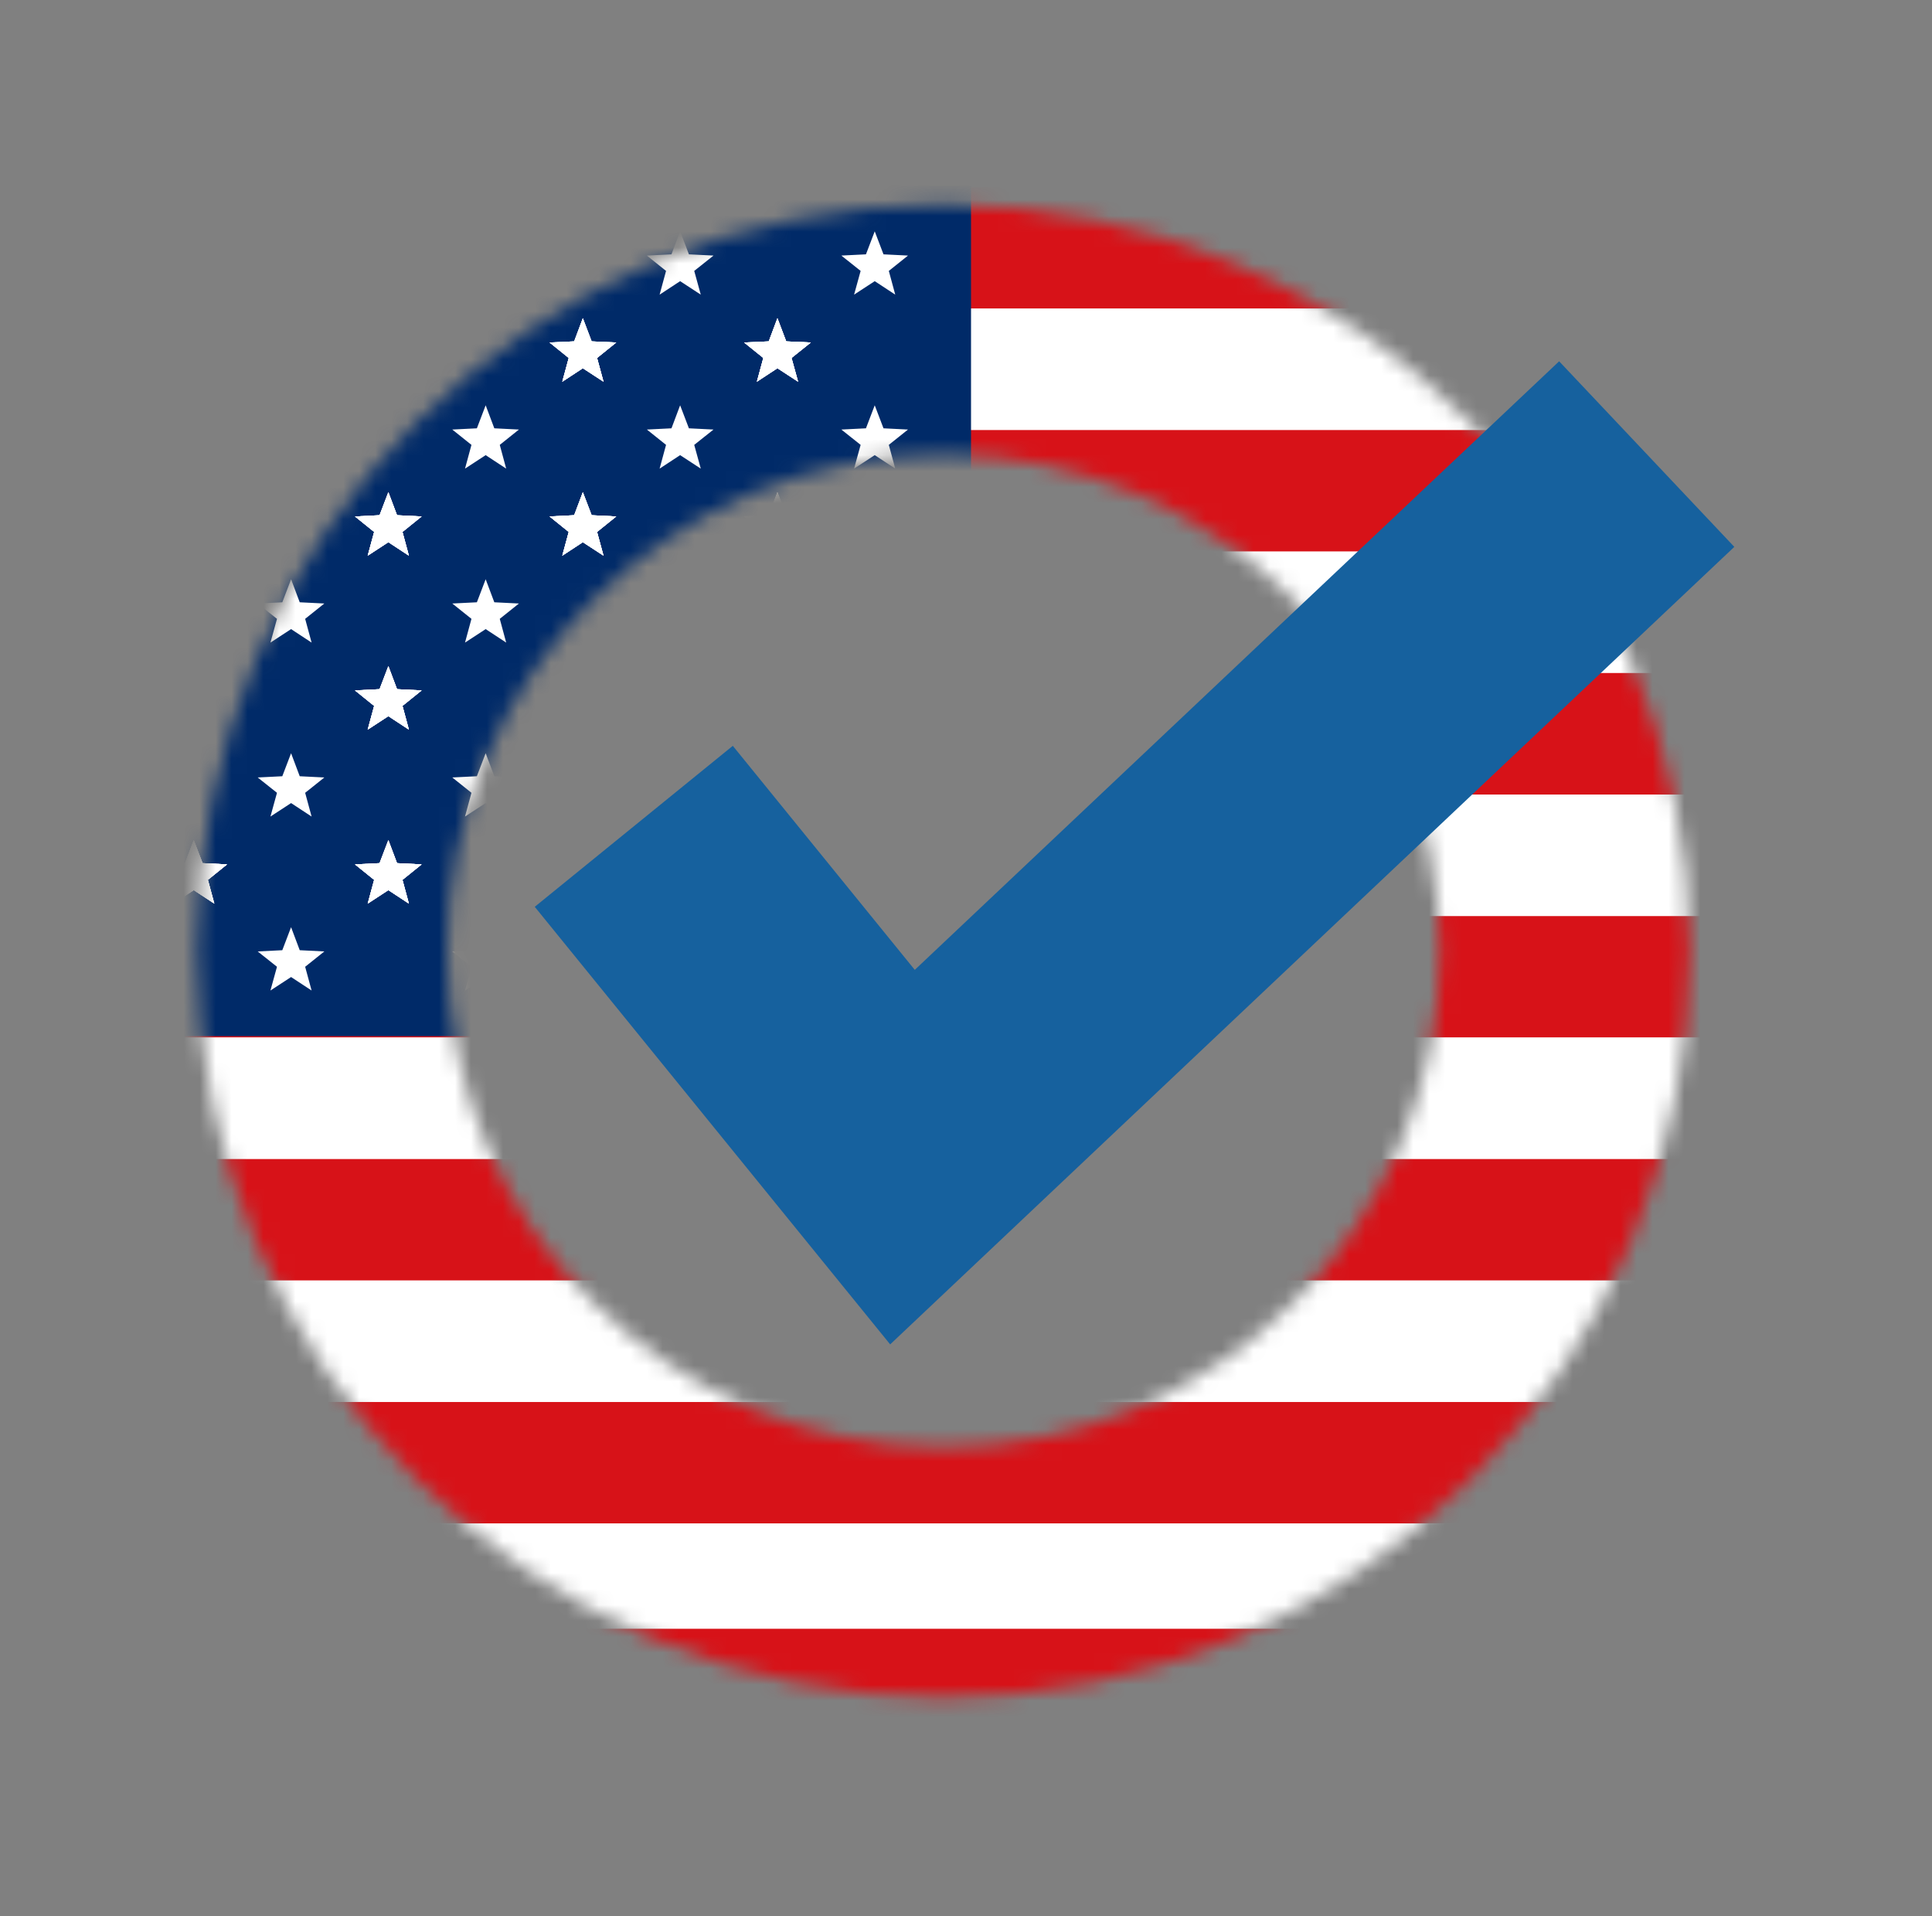 <?xml version="1.0" encoding="UTF-8" standalone="no"?>
<svg
   width="121"
   height="120"
   viewBox="0 0 121 120"
   fill="none"
   version="1.1"
   id="svg102"
   sodipodi:docname="logo.svg"
   inkscape:export-filename="../../../../../../../Dropbox/dev/4.1-verifyit/editor/assets/logo.png"
   inkscape:export-xdpi="96"
   inkscape:export-ydpi="96"
   inkscape:version="1.3.2 (091e20e, 2023-11-25)"
   xmlns:inkscape="http://www.inkscape.org/namespaces/inkscape"
   xmlns:sodipodi="http://sodipodi.sourceforge.net/DTD/sodipodi-0.dtd"
   xmlns="http://www.w3.org/2000/svg"
   xmlns:svg="http://www.w3.org/2000/svg">
  <rect x="0" y="0" width="121" height="120" fill="#808080" stroke="none"/>
  <defs
     id="defs102" />
  <sodipodi:namedview
     id="namedview102"
     pagecolor="#ffffff"
     bordercolor="#000000"
     borderopacity="0.25"
     inkscape:showpageshadow="2"
     inkscape:pageopacity="0.0"
     inkscape:pagecheckerboard="0"
     inkscape:deskcolor="#d1d1d1"
     inkscape:zoom="1.9666667"
     inkscape:cx="13.474576"
     inkscape:cy="69.152542"
     inkscape:window-width="1072"
     inkscape:window-height="609"
     inkscape:window-x="150"
     inkscape:window-y="89"
     inkscape:window-maximized="0"
     inkscape:current-layer="svg102" />
  <path
     d="M60.482 119.116C93.375 119.116 120.04 92.451 120.04 59.558C120.04 26.665 93.375 0 60.482 0C27.589 0 0.924 26.665 0.924 59.558C0.924 92.451 27.589 119.116 60.482 119.116Z"
     fill="#FFF3E6"
     id="path1"
     style="fill:#fff3e6;fill-opacity:0" />
  <mask
     id="mask0_445_14326"
     style="mask-type:luminance"
     maskUnits="userSpaceOnUse"
     x="12"
     y="12"
     width="94"
     height="95">
    <path
       d="M59.081 28.47C76.223 28.47 90.16 42.415 90.16 59.55C90.16 76.685 76.216 90.63 59.081 90.63C41.946 90.63 28.001 76.685 28.001 59.55C28.001 42.415 41.946 28.47 59.081 28.47ZM59.081 12.807C33.266 12.807 12.337 33.736 12.337 59.55C12.337 85.365 33.266 106.293 59.081 106.293C84.895 106.293 105.824 85.365 105.824 59.55C105.824 33.736 84.895 12.807 59.081 12.807Z"
       fill="white"
       id="path2" />
  </mask>
  <g
     mask="url(#mask0_445_14326)"
     id="g101">
    <path
       d="M173.225 11.715H-12.169V109.6H173.225V11.715Z"
       fill="white"
       id="path3" />
    <path
       d="M173.225 11.715H-12.169V19.326H173.225V11.715Z"
       fill="#D71218"
       id="path4" />
    <path
       d="M173.225 19.326H-12.169V26.937H173.225V19.326Z"
       fill="white"
       id="path5" />
    <path
       d="M173.225 26.93H-12.169V34.541H173.225V26.93Z"
       fill="#D71218"
       id="path6" />
    <path
       d="M173.225 34.541H-12.169V42.152H173.225V34.541Z"
       fill="white"
       id="path7" />
    <path
       d="M173.225 42.145H-12.169V49.756H173.225V42.145Z"
       fill="#D71218"
       id="path8" />
    <path
       d="M173.225 49.755H-12.169V57.367H173.225V49.755Z"
       fill="white"
       id="path9" />
    <path
       d="M173.225 57.367H-12.169V64.978H173.225V57.367Z"
       fill="#D71218"
       id="path10" />
    <path
       d="M173.225 64.97H-12.169V72.581H173.225V64.97Z"
       fill="white"
       id="path11" />
    <path
       d="M173.225 72.582H-12.169V80.193H173.225V72.582Z"
       fill="#D71218"
       id="path12" />
    <path
       d="M173.225 80.185H-12.169V87.796H173.225V80.185Z"
       fill="white"
       id="path13" />
    <path
       d="M173.225 87.796H-12.169V95.407H173.225V87.796Z"
       fill="#D71218"
       id="path14" />
    <path
       d="M173.225 95.399H-12.169V103.011H173.225V95.399Z"
       fill="white"
       id="path15" />
    <path
       d="M173.225 101.997H-12.169V109.608H173.225V101.997Z"
       fill="#D71218"
       id="path16" />
    <path
       d="M60.815 11.63H-12.169V64.885H60.815V11.63Z"
       fill="#002A68"
       id="path17" />
    <path
       d="M48.69 19.93L49.239 21.378L50.78 21.448L49.572 22.416L49.983 23.902L48.69 23.058L47.404 23.902L47.807 22.416L46.607 21.448L48.148 21.378L48.69 19.93Z"
       fill="white"
       id="path18" />
    <path
       d="M54.784 14.487L55.333 15.927L56.867 16.004L55.666 16.965L56.069 18.451L54.784 17.607L53.491 18.451L53.901 16.965L52.693 16.004L54.234 15.927L54.784 14.487Z"
       fill="white"
       id="path19" />
    <path
       d="M48.69 30.824L49.239 32.264L50.78 32.342L49.572 33.31L49.983 34.796L48.69 33.952L47.404 34.796L47.807 33.31L46.607 32.342L48.148 32.264L48.69 30.824Z"
       fill="white"
       id="path20" />
    <path
       d="M54.784 25.381L55.333 26.822L56.867 26.899L55.666 27.859L56.069 29.346L54.784 28.502L53.491 29.346L53.901 27.859L52.693 26.899L54.234 26.822L54.784 25.381Z"
       fill="white"
       id="path21" />
    <path
       d="M48.69 19.93L49.239 21.378L50.78 21.448L49.572 22.416L49.983 23.902L48.69 23.058L47.404 23.902L47.807 22.416L46.607 21.448L48.148 21.378L48.69 19.93Z"
       fill="white"
       id="path22" />
    <path
       d="M48.69 41.718L49.239 43.158L50.78 43.236L49.572 44.204L49.983 45.69L48.69 44.846L47.404 45.69L47.807 44.204L46.607 43.236L48.148 43.158L48.69 41.718Z"
       fill="white"
       id="path23" />
    <path
       d="M54.784 36.275L55.333 37.716L56.867 37.793L55.666 38.753L56.069 40.24L54.784 39.396L53.491 40.24L53.901 38.753L52.693 37.793L54.234 37.716L54.784 36.275Z"
       fill="white"
       id="path24" />
    <path
       d="M48.69 30.824L49.239 32.264L50.78 32.342L49.572 33.31L49.983 34.796L48.69 33.952L47.404 34.796L47.807 33.31L46.607 32.342L48.148 32.264L48.69 30.824Z"
       fill="white"
       id="path25" />
    <path
       d="M48.69 52.613L49.239 54.053L50.78 54.13L49.572 55.098L49.983 56.585L48.69 55.741L47.404 56.585L47.807 55.098L46.607 54.13L48.148 54.053L48.69 52.613Z"
       fill="white"
       id="path26" />
    <path
       d="M54.784 47.169L55.333 48.61L56.867 48.687L55.666 49.647L56.069 51.134L54.784 50.29L53.491 51.134L53.901 49.647L52.693 48.687L54.234 48.61L54.784 47.169Z"
       fill="white"
       id="path27" />
    <path
       d="M48.69 41.718L49.239 43.158L50.78 43.236L49.572 44.204L49.983 45.69L48.69 44.846L47.404 45.69L47.807 44.204L46.607 43.236L48.148 43.158L48.69 41.718Z"
       fill="white"
       id="path28" />
    <path
       d="M54.784 58.063L55.333 59.504L56.867 59.581L55.666 60.541L56.069 62.028L54.784 61.184L53.491 62.028L53.901 60.541L52.693 59.581L54.234 59.504L54.784 58.063Z"
       fill="white"
       id="path29" />
    <path
       d="M48.69 52.613L49.239 54.053L50.78 54.13L49.572 55.098L49.983 56.585L48.69 55.741L47.404 56.585L47.807 55.098L46.607 54.13L48.148 54.053L48.69 52.613Z"
       fill="white"
       id="path30" />
    <path
       d="M48.69 19.93L49.239 21.378L50.78 21.448L49.572 22.416L49.983 23.902L48.69 23.058L47.404 23.902L47.807 22.416L46.607 21.448L48.148 21.378L48.69 19.93Z"
       fill="white"
       id="path31" />
    <path
       d="M36.503 19.93L37.053 21.378L38.593 21.448L37.393 22.416L37.796 23.902L36.503 23.058L35.217 23.902L35.62 22.416L34.42 21.448L35.961 21.378L36.503 19.93Z"
       fill="white"
       id="path32" />
    <path
       d="M42.596 14.487L43.146 15.927L44.687 16.004L43.479 16.965L43.889 18.451L42.596 17.607L41.311 18.451L41.714 16.965L40.514 16.004L42.054 15.927L42.596 14.487Z"
       fill="white"
       id="path33" />
    <path
       d="M48.69 30.824L49.239 32.264L50.78 32.342L49.572 33.31L49.983 34.796L48.69 33.952L47.404 34.796L47.807 33.31L46.607 32.342L48.148 32.264L48.69 30.824Z"
       fill="white"
       id="path34" />
    <path
       d="M36.503 30.824L37.053 32.264L38.593 32.342L37.393 33.31L37.796 34.796L36.503 33.952L35.217 34.796L35.62 33.31L34.42 32.342L35.961 32.264L36.503 30.824Z"
       fill="white"
       id="path35" />
    <path
       d="M48.69 19.93L49.239 21.378L50.78 21.448L49.572 22.416L49.983 23.902L48.69 23.058L47.404 23.902L47.807 22.416L46.607 21.448L48.148 21.378L48.69 19.93Z"
       fill="white"
       id="path36" />
    <path
       d="M42.596 25.381L43.146 26.822L44.687 26.899L43.479 27.859L43.889 29.346L42.596 28.502L41.311 29.346L41.714 27.859L40.514 26.899L42.054 26.822L42.596 25.381Z"
       fill="white"
       id="path37" />
    <path
       d="M36.503 19.93L37.053 21.378L38.593 21.448L37.393 22.416L37.796 23.902L36.503 23.058L35.217 23.902L35.62 22.416L34.42 21.448L35.961 21.378L36.503 19.93Z"
       fill="white"
       id="path38" />
    <path
       d="M48.69 41.718L49.239 43.158L50.78 43.236L49.572 44.204L49.983 45.69L48.69 44.846L47.404 45.69L47.807 44.204L46.607 43.236L48.148 43.158L48.69 41.718Z"
       fill="white"
       id="path39" />
    <path
       d="M36.503 41.718L37.053 43.158L38.593 43.236L37.393 44.204L37.796 45.69L36.503 44.846L35.217 45.69L35.62 44.204L34.42 43.236L35.961 43.158L36.503 41.718Z"
       fill="white"
       id="path40" />
    <path
       d="M48.69 30.824L49.239 32.264L50.78 32.342L49.572 33.31L49.983 34.796L48.69 33.952L47.404 34.796L47.807 33.31L46.607 32.342L48.148 32.264L48.69 30.824Z"
       fill="white"
       id="path41" />
    <path
       d="M42.596 36.275L43.146 37.716L44.687 37.793L43.479 38.753L43.889 40.24L42.596 39.396L41.311 40.24L41.714 38.753L40.514 37.793L42.054 37.716L42.596 36.275Z"
       fill="white"
       id="path42" />
    <path
       d="M36.503 30.824L37.053 32.264L38.593 32.342L37.393 33.31L37.796 34.796L36.503 33.952L35.217 34.796L35.62 33.31L34.42 32.342L35.961 32.264L36.503 30.824Z"
       fill="white"
       id="path43" />
    <path
       d="M48.69 52.613L49.239 54.053L50.78 54.13L49.572 55.098L49.983 56.585L48.69 55.741L47.404 56.585L47.807 55.098L46.607 54.13L48.148 54.053L48.69 52.613Z"
       fill="white"
       id="path44" />
    <path
       d="M36.503 52.613L37.053 54.053L38.593 54.13L37.393 55.098L37.796 56.585L36.503 55.741L35.217 56.585L35.62 55.098L34.42 54.13L35.961 54.053L36.503 52.613Z"
       fill="white"
       id="path45" />
    <path
       d="M48.69 41.718L49.239 43.158L50.78 43.236L49.572 44.204L49.983 45.69L48.69 44.846L47.404 45.69L47.807 44.204L46.607 43.236L48.148 43.158L48.69 41.718Z"
       fill="white"
       id="path46" />
    <path
       d="M42.596 47.169L43.146 48.61L44.687 48.687L43.479 49.647L43.889 51.134L42.596 50.29L41.311 51.134L41.714 49.647L40.514 48.687L42.054 48.61L42.596 47.169Z"
       fill="white"
       id="path47" />
    <path
       d="M36.503 41.718L37.053 43.158L38.593 43.236L37.393 44.204L37.796 45.69L36.503 44.846L35.217 45.69L35.62 44.204L34.42 43.236L35.961 43.158L36.503 41.718Z"
       fill="white"
       id="path48" />
    <path
       d="M48.69 52.613L49.239 54.053L50.78 54.13L49.572 55.098L49.983 56.585L48.69 55.741L47.404 56.585L47.807 55.098L46.607 54.13L48.148 54.053L48.69 52.613Z"
       fill="white"
       id="path49" />
    <path
       d="M42.596 58.063L43.146 59.504L44.687 59.581L43.479 60.541L43.889 62.028L42.596 61.184L41.311 62.028L41.714 60.541L40.514 59.581L42.054 59.504L42.596 58.063Z"
       fill="white"
       id="path50" />
    <path
       d="M36.503 52.613L37.053 54.053L38.593 54.13L37.393 55.098L37.796 56.585L36.503 55.741L35.217 56.585L35.62 55.098L34.42 54.13L35.961 54.053L36.503 52.613Z"
       fill="white"
       id="path51" />
    <path
       d="M36.503 19.93L37.053 21.378L38.593 21.448L37.393 22.416L37.796 23.902L36.503 23.058L35.217 23.902L35.62 22.416L34.42 21.448L35.961 21.378L36.503 19.93Z"
       fill="white"
       id="path52" />
    <path
       d="M24.323 19.93L24.865 21.378L26.406 21.448L25.206 22.416L25.608 23.902L24.323 23.058L23.03 23.902L23.433 22.416L22.233 21.448L23.773 21.378L24.323 19.93Z"
       fill="white"
       id="path53" />
    <path
       d="M30.417 14.487L30.959 15.927L32.5 16.004L31.3 16.965L31.702 18.451L30.417 17.607L29.124 18.451L29.527 16.965L28.326 16.004L29.867 15.927L30.417 14.487Z"
       fill="white"
       id="path54" />
    <path
       d="M36.503 30.824L37.053 32.264L38.593 32.342L37.393 33.31L37.796 34.796L36.503 33.952L35.217 34.796L35.62 33.31L34.42 32.342L35.961 32.264L36.503 30.824Z"
       fill="white"
       id="path55" />
    <path
       d="M24.323 30.824L24.865 32.264L26.406 32.342L25.206 33.31L25.608 34.796L24.323 33.952L23.03 34.796L23.433 33.31L22.233 32.342L23.773 32.264L24.323 30.824Z"
       fill="white"
       id="path56" />
    <path
       d="M36.503 19.93L37.053 21.378L38.593 21.448L37.393 22.416L37.796 23.902L36.503 23.058L35.217 23.902L35.62 22.416L34.42 21.448L35.961 21.378L36.503 19.93Z"
       fill="white"
       id="path57" />
    <path
       d="M30.417 25.381L30.959 26.822L32.5 26.899L31.3 27.859L31.702 29.346L30.417 28.502L29.124 29.346L29.527 27.859L28.326 26.899L29.867 26.822L30.417 25.381Z"
       fill="white"
       id="path58" />
    <path
       d="M24.323 19.93L24.865 21.378L26.406 21.448L25.206 22.416L25.608 23.902L24.323 23.058L23.03 23.902L23.433 22.416L22.233 21.448L23.773 21.378L24.323 19.93Z"
       fill="white"
       id="path59" />
    <path
       d="M36.503 41.718L37.053 43.158L38.593 43.236L37.393 44.204L37.796 45.69L36.503 44.846L35.217 45.69L35.62 44.204L34.42 43.236L35.961 43.158L36.503 41.718Z"
       fill="white"
       id="path60" />
    <path
       d="M24.323 41.718L24.865 43.158L26.406 43.236L25.206 44.204L25.608 45.69L24.323 44.846L23.03 45.69L23.433 44.204L22.233 43.236L23.773 43.158L24.323 41.718Z"
       fill="white"
       id="path61" />
    <path
       d="M36.503 30.824L37.053 32.264L38.593 32.342L37.393 33.31L37.796 34.796L36.503 33.952L35.217 34.796L35.62 33.31L34.42 32.342L35.961 32.264L36.503 30.824Z"
       fill="white"
       id="path62" />
    <path
       d="M30.417 36.275L30.959 37.716L32.5 37.793L31.3 38.753L31.702 40.24L30.417 39.396L29.124 40.24L29.527 38.753L28.326 37.793L29.867 37.716L30.417 36.275Z"
       fill="white"
       id="path63" />
    <path
       d="M24.323 30.824L24.865 32.264L26.406 32.342L25.206 33.31L25.608 34.796L24.323 33.952L23.03 34.796L23.433 33.31L22.233 32.342L23.773 32.264L24.323 30.824Z"
       fill="white"
       id="path64" />
    <path
       d="M36.503 52.613L37.053 54.053L38.593 54.13L37.393 55.098L37.796 56.585L36.503 55.741L35.217 56.585L35.62 55.098L34.42 54.13L35.961 54.053L36.503 52.613Z"
       fill="white"
       id="path65" />
    <path
       d="M24.323 52.613L24.865 54.053L26.406 54.13L25.206 55.098L25.608 56.585L24.323 55.741L23.03 56.585L23.433 55.098L22.233 54.13L23.773 54.053L24.323 52.613Z"
       fill="white"
       id="path66" />
    <path
       d="M36.503 41.718L37.053 43.158L38.593 43.236L37.393 44.204L37.796 45.69L36.503 44.846L35.217 45.69L35.62 44.204L34.42 43.236L35.961 43.158L36.503 41.718Z"
       fill="white"
       id="path67" />
    <path
       d="M30.417 47.169L30.959 48.61L32.5 48.687L31.3 49.647L31.702 51.134L30.417 50.29L29.124 51.134L29.527 49.647L28.326 48.687L29.867 48.61L30.417 47.169Z"
       fill="white"
       id="path68" />
    <path
       d="M24.323 41.718L24.865 43.158L26.406 43.236L25.206 44.204L25.608 45.69L24.323 44.846L23.03 45.69L23.433 44.204L22.233 43.236L23.773 43.158L24.323 41.718Z"
       fill="white"
       id="path69" />
    <path
       d="M36.503 52.613L37.053 54.053L38.593 54.13L37.393 55.098L37.796 56.585L36.503 55.741L35.217 56.585L35.62 55.098L34.42 54.13L35.961 54.053L36.503 52.613Z"
       fill="white"
       id="path70" />
    <path
       d="M30.417 58.063L30.959 59.504L32.5 59.581L31.3 60.541L31.702 62.028L30.417 61.184L29.124 62.028L29.527 60.541L28.326 59.581L29.867 59.504L30.417 58.063Z"
       fill="white"
       id="path71" />
    <path
       d="M24.323 52.613L24.865 54.053L26.406 54.13L25.206 55.098L25.608 56.585L24.323 55.741L23.03 56.585L23.433 55.098L22.233 54.13L23.773 54.053L24.323 52.613Z"
       fill="white"
       id="path72" />
    <path
       d="M24.323 19.93L24.865 21.378L26.406 21.448L25.206 22.416L25.608 23.902L24.323 23.058L23.03 23.902L23.433 22.416L22.233 21.448L23.773 21.378L24.323 19.93Z"
       fill="white"
       id="path73" />
    <path
       d="M12.136 19.93L12.686 21.378L14.219 21.448L13.019 22.416L13.421 23.902L12.136 23.058L10.843 23.902L11.253 22.416L10.053 21.448L11.586 21.378L12.136 19.93Z"
       fill="white"
       id="path74" />
    <path
       d="M18.23 14.487L18.772 15.927L20.313 16.004L19.112 16.965L19.515 18.451L18.23 17.607L16.937 18.451L17.347 16.965L16.139 16.004L17.68 15.927L18.23 14.487Z"
       fill="white"
       id="path75" />
    <path
       d="M24.323 30.824L24.865 32.264L26.406 32.342L25.206 33.31L25.608 34.796L24.323 33.952L23.03 34.796L23.433 33.31L22.233 32.342L23.773 32.264L24.323 30.824Z"
       fill="white"
       id="path76" />
    <path
       d="M12.136 30.824L12.686 32.264L14.219 32.342L13.019 33.31L13.421 34.796L12.136 33.952L10.843 34.796L11.253 33.31L10.053 32.342L11.586 32.264L12.136 30.824Z"
       fill="white"
       id="path77" />
    <path
       d="M24.323 19.93L24.865 21.378L26.406 21.448L25.206 22.416L25.608 23.902L24.323 23.058L23.03 23.902L23.433 22.416L22.233 21.448L23.773 21.378L24.323 19.93Z"
       fill="white"
       id="path78" />
    <path
       d="M18.23 25.381L18.772 26.822L20.313 26.899L19.112 27.859L19.515 29.346L18.23 28.502L16.937 29.346L17.347 27.859L16.139 26.899L17.68 26.822L18.23 25.381Z"
       fill="white"
       id="path79" />
    <path
       d="M12.136 19.93L12.686 21.378L14.219 21.448L13.019 22.416L13.421 23.902L12.136 23.058L10.843 23.902L11.253 22.416L10.053 21.448L11.586 21.378L12.136 19.93Z"
       fill="white"
       id="path80" />
    <path
       d="M24.323 41.718L24.865 43.158L26.406 43.236L25.206 44.204L25.608 45.69L24.323 44.846L23.03 45.69L23.433 44.204L22.233 43.236L23.773 43.158L24.323 41.718Z"
       fill="white"
       id="path81" />
    <path
       d="M12.136 41.718L12.686 43.158L14.219 43.236L13.019 44.204L13.421 45.69L12.136 44.846L10.843 45.69L11.253 44.204L10.053 43.236L11.586 43.158L12.136 41.718Z"
       fill="white"
       id="path82" />
    <path
       d="M24.323 30.824L24.865 32.264L26.406 32.342L25.206 33.31L25.608 34.796L24.323 33.952L23.03 34.796L23.433 33.31L22.233 32.342L23.773 32.264L24.323 30.824Z"
       fill="white"
       id="path83" />
    <path
       d="M18.23 36.275L18.772 37.716L20.313 37.793L19.112 38.753L19.515 40.24L18.23 39.396L16.937 40.24L17.347 38.753L16.139 37.793L17.68 37.716L18.23 36.275Z"
       fill="white"
       id="path84" />
    <path
       d="M12.136 30.824L12.686 32.264L14.219 32.342L13.019 33.31L13.421 34.796L12.136 33.952L10.843 34.796L11.253 33.31L10.053 32.342L11.586 32.264L12.136 30.824Z"
       fill="white"
       id="path85" />
    <path
       d="M24.323 52.613L24.865 54.053L26.406 54.13L25.206 55.098L25.608 56.585L24.323 55.741L23.03 56.585L23.433 55.098L22.233 54.13L23.773 54.053L24.323 52.613Z"
       fill="white"
       id="path86" />
    <path
       d="M12.136 52.613L12.686 54.053L14.219 54.13L13.019 55.098L13.421 56.585L12.136 55.741L10.843 56.585L11.253 55.098L10.053 54.13L11.586 54.053L12.136 52.613Z"
       fill="white"
       id="path87" />
    <path
       d="M24.323 41.718L24.865 43.158L26.406 43.236L25.206 44.204L25.608 45.69L24.323 44.846L23.03 45.69L23.433 44.204L22.233 43.236L23.773 43.158L24.323 41.718Z"
       fill="white"
       id="path88" />
    <path
       d="M18.23 47.169L18.772 48.61L20.313 48.687L19.112 49.647L19.515 51.134L18.23 50.29L16.937 51.134L17.347 49.647L16.139 48.687L17.68 48.61L18.23 47.169Z"
       fill="white"
       id="path89" />
    <path
       d="M12.136 41.718L12.686 43.158L14.219 43.236L13.019 44.204L13.421 45.69L12.136 44.846L10.843 45.69L11.253 44.204L10.053 43.236L11.586 43.158L12.136 41.718Z"
       fill="white"
       id="path90" />
    <path
       d="M24.323 52.613L24.865 54.053L26.406 54.13L25.206 55.098L25.608 56.585L24.323 55.741L23.03 56.585L23.433 55.098L22.233 54.13L23.773 54.053L24.323 52.613Z"
       fill="white"
       id="path91" />
    <path
       d="M18.23 58.063L18.772 59.504L20.313 59.581L19.112 60.541L19.515 62.028L18.23 61.184L16.937 62.028L17.347 60.541L16.139 59.581L17.68 59.504L18.23 58.063Z"
       fill="white"
       id="path92" />
    <path
       d="M12.136 52.613L12.686 54.053L14.219 54.13L13.019 55.098L13.421 56.585L12.136 55.741L10.843 56.585L11.253 55.098L10.053 54.13L11.586 54.053L12.136 52.613Z"
       fill="white"
       id="path93" />
    <path
       d="M12.136 19.93L12.686 21.378L14.219 21.448L13.019 22.416L13.421 23.902L12.136 23.058L10.843 23.902L11.253 22.416L10.053 21.448L11.586 21.378L12.136 19.93Z"
       fill="white"
       id="path94" />
    <path
       d="M12.136 30.824L12.686 32.264L14.219 32.342L13.019 33.31L13.421 34.796L12.136 33.952L10.843 34.796L11.253 33.31L10.053 32.342L11.586 32.264L12.136 30.824Z"
       fill="white"
       id="path95" />
    <path
       d="M12.136 19.93L12.686 21.378L14.219 21.448L13.019 22.416L13.421 23.902L12.136 23.058L10.843 23.902L11.253 22.416L10.053 21.448L11.586 21.378L12.136 19.93Z"
       fill="white"
       id="path96" />
    <path
       d="M12.136 41.718L12.686 43.158L14.219 43.236L13.019 44.204L13.421 45.69L12.136 44.846L10.843 45.69L11.253 44.204L10.053 43.236L11.586 43.158L12.136 41.718Z"
       fill="white"
       id="path97" />
    <path
       d="M12.136 30.824L12.686 32.264L14.219 32.342L13.019 33.31L13.421 34.796L12.136 33.952L10.843 34.796L11.253 33.31L10.053 32.342L11.586 32.264L12.136 30.824Z"
       fill="white"
       id="path98" />
    <path
       d="M12.136 52.613L12.686 54.053L14.219 54.13L13.019 55.098L13.421 56.585L12.136 55.741L10.843 56.585L11.253 55.098L10.053 54.13L11.586 54.053L12.136 52.613Z"
       fill="white"
       id="path99" />
    <path
       d="M12.136 41.718L12.686 43.158L14.219 43.236L13.019 44.204L13.421 45.69L12.136 44.846L10.843 45.69L11.253 44.204L10.053 43.236L11.586 43.158L12.136 41.718Z"
       fill="white"
       id="path100" />
    <path
       d="M12.136 52.613L12.686 54.053L14.219 54.13L13.019 55.098L13.421 56.585L12.136 55.741L10.843 56.585L11.253 55.098L10.053 54.13L11.586 54.053L12.136 52.613Z"
       fill="white"
       id="path101" />
  </g>
  <path
     d="M55.751 84.188L33.491 56.786L45.895 46.705L57.292 60.735L97.648 22.625L108.619 34.246L55.751 84.188Z"
     fill="#16619E"
     id="path102" />
</svg>
